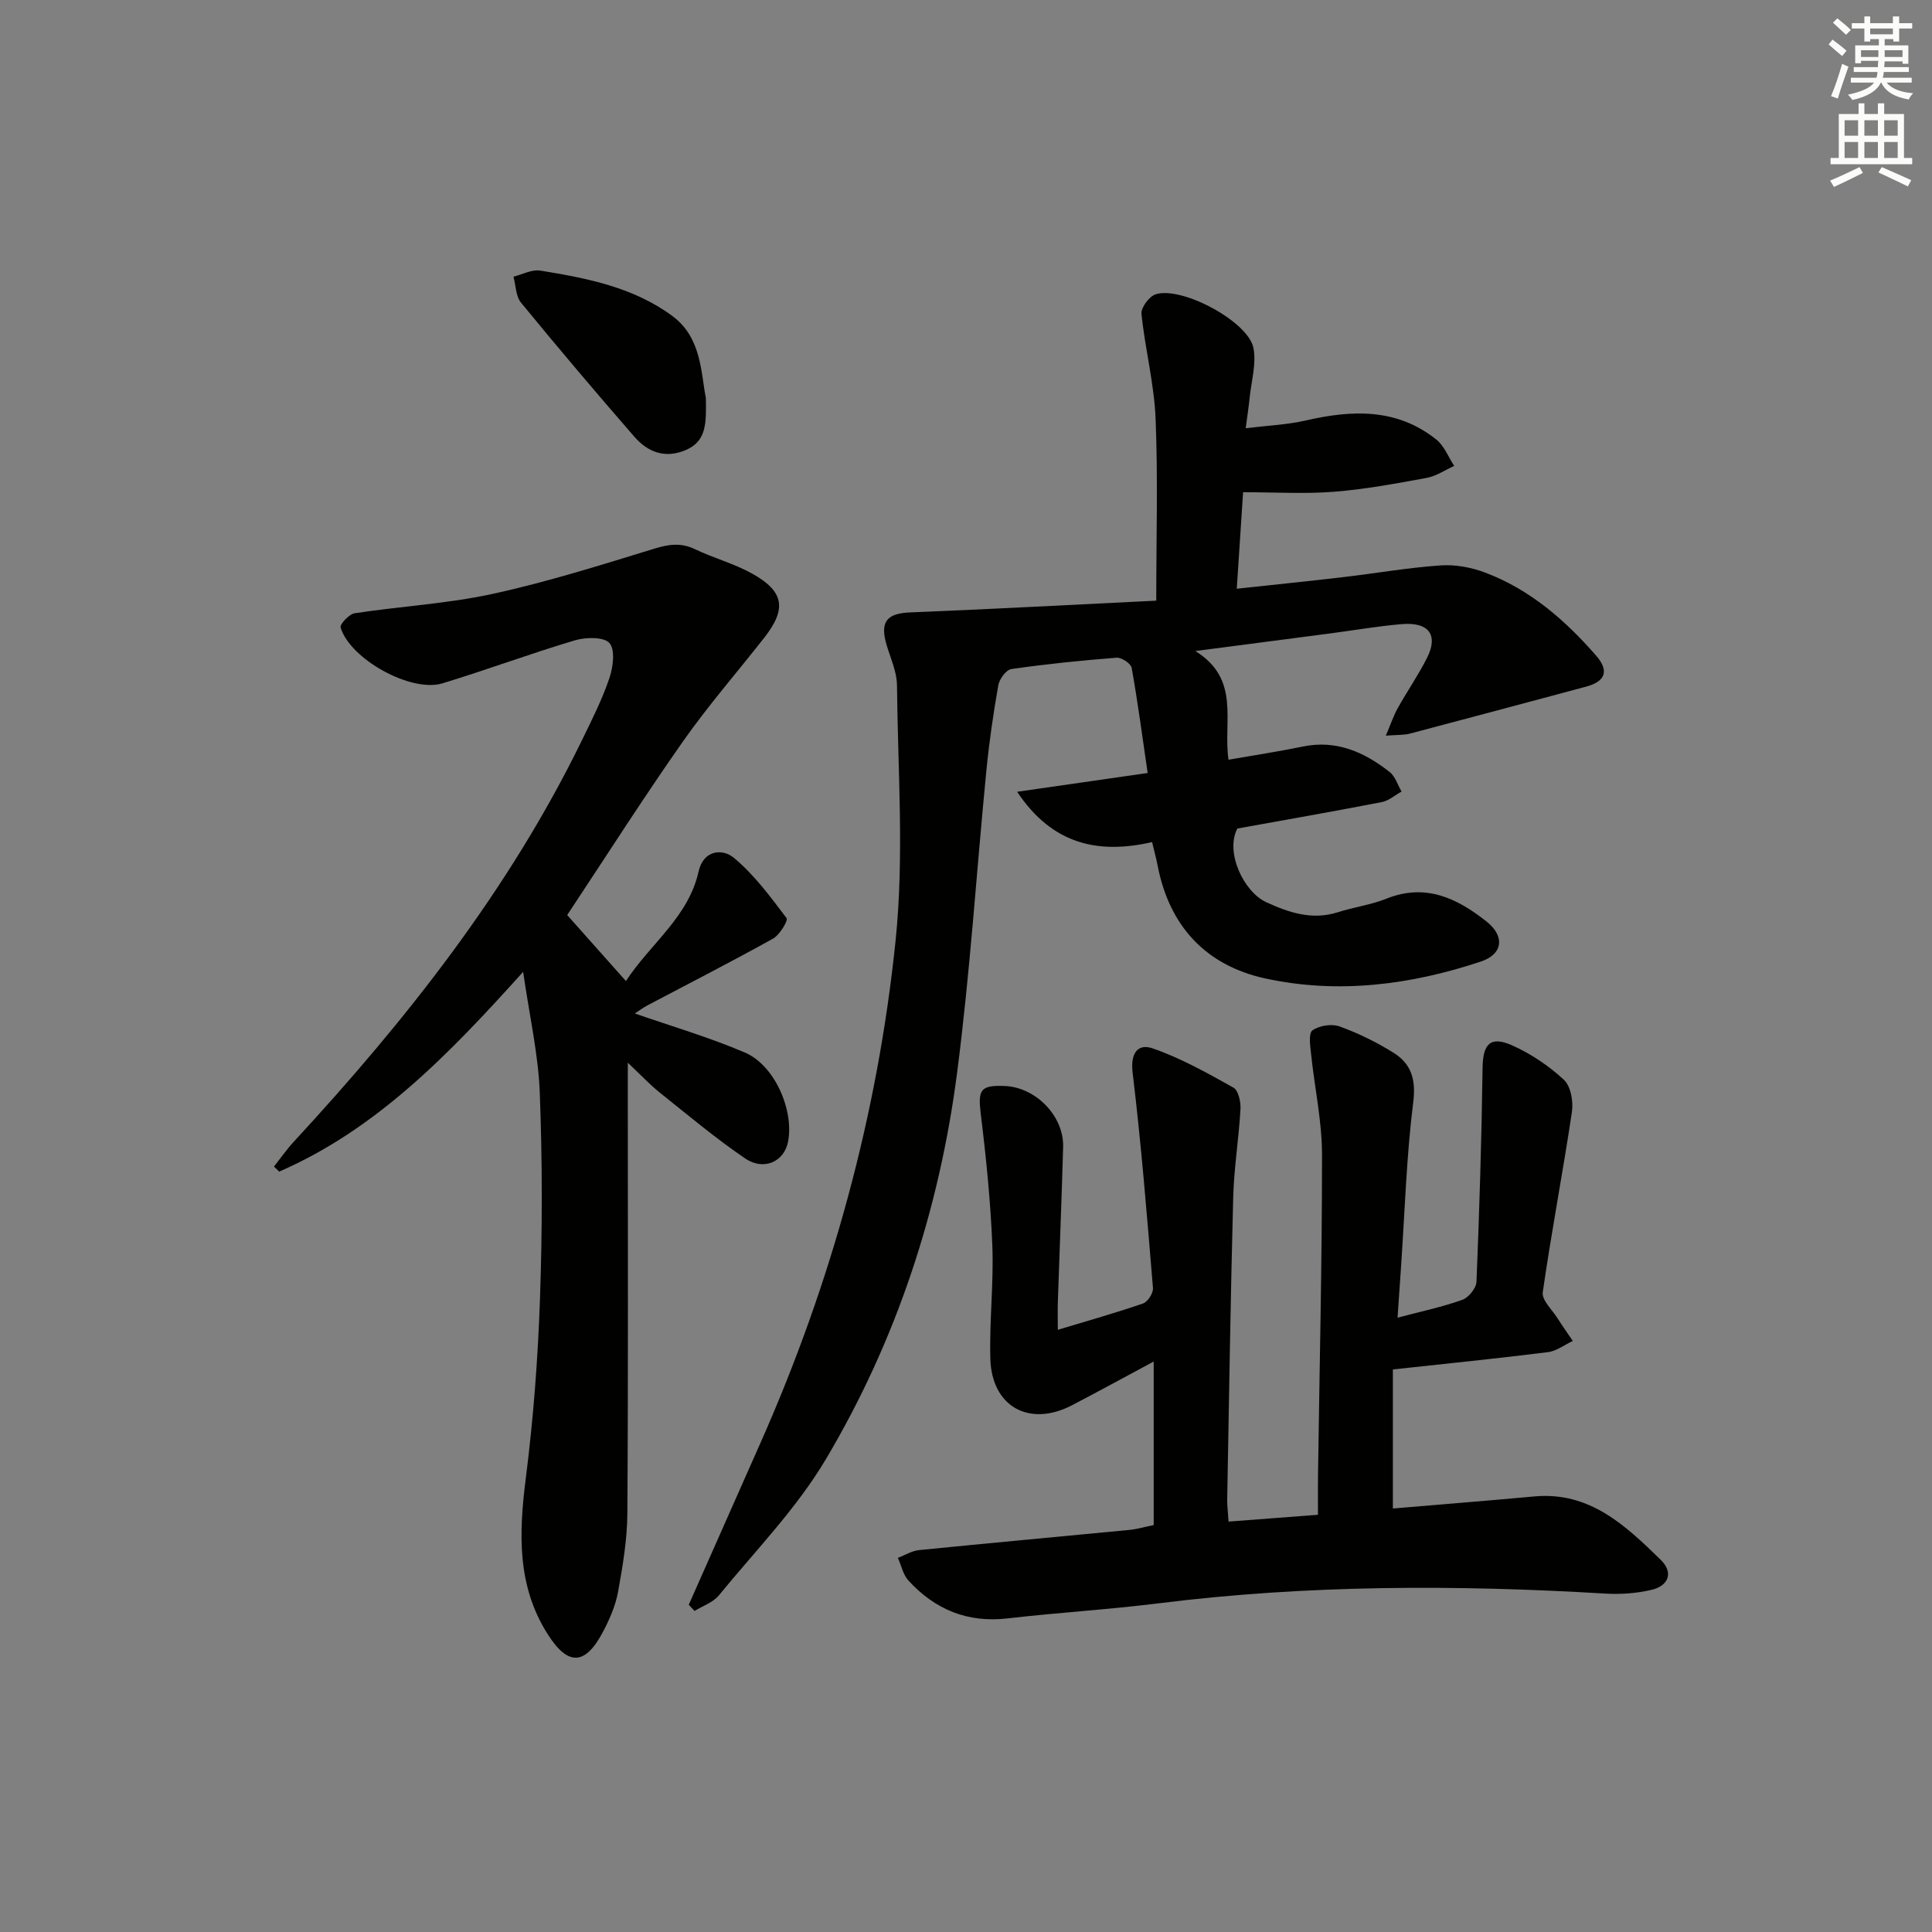 <svg enable-background="new 0 0 400 400" viewBox="0 0 400 400" xmlns="http://www.w3.org/2000/svg"><rect x="0" y="0" width="400" height="400" fill="#808080" stroke="none"/><g fill="#010100"><path d="m142.6 332.25c4.97-11.21 9.94-22.42 14.9-33.63 14.7-33.2 24.23-67.94 27.93-103.96 1.79-17.43.45-35.19.28-52.8-.03-2.73-1.28-5.47-2.1-8.16-1.51-4.96-.06-6.72 4.88-6.91 16.84-.68 33.68-1.59 50.9-2.43 0-13.18.37-25.48-.14-37.75-.3-7.24-2.19-14.4-2.92-21.64-.13-1.28 1.61-3.62 2.94-4.04 5.39-1.72 19.11 5.6 20.23 11.07.66 3.25-.42 6.86-.77 10.3-.18 1.8-.46 3.6-.82 6.36 4.45-.55 8.52-.71 12.42-1.6 9.6-2.21 18.87-2.59 27.05 3.95 1.64 1.31 2.48 3.61 3.7 5.45-1.89.85-3.7 2.11-5.68 2.48-6.36 1.17-12.74 2.36-19.17 2.87-6.04.48-12.16.1-18.86.1-.38 5.75-.82 12.44-1.31 19.98 7.63-.83 14.8-1.55 21.94-2.39 6.76-.79 13.48-1.97 20.26-2.44 3.04-.21 6.36.4 9.23 1.49 9.26 3.49 16.55 9.83 22.96 17.18 2.78 3.19 1.92 5.37-2.09 6.44-12.16 3.25-24.3 6.52-36.47 9.72-1.22.32-2.56.23-4.97.42 1.03-2.41 1.6-4.15 2.48-5.72 1.94-3.48 4.23-6.78 6.03-10.34 2.43-4.79.4-7.52-5.27-7.03-4.95.43-9.87 1.28-14.8 1.93-8.82 1.16-17.64 2.3-27.88 3.64 9.44 5.85 5.71 14.52 6.87 22.5 5.39-.94 10.42-1.7 15.4-2.73 6.96-1.43 12.72 1.16 17.96 5.27 1.16.91 1.66 2.68 2.47 4.05-1.36.75-2.64 1.9-4.08 2.18-9.93 1.93-19.9 3.67-29.92 5.48-2.58 4.93 1.35 13.12 5.96 15.24 4.77 2.19 9.52 3.78 14.85 2.09 3.32-1.06 6.85-1.53 10.06-2.81 8.09-3.24 14.62-.1 20.71 4.72 3.87 3.06 3.4 6.77-1.14 8.29-14.56 4.85-29.57 6.78-44.64 3.51-12.28-2.67-19.89-10.8-22.31-23.4-.28-1.45-.68-2.88-1.14-4.83-10.99 2.5-20.57.64-27.94-10.42 9.19-1.32 17.6-2.53 27.02-3.89-1.09-7.46-2.04-14.64-3.31-21.77-.16-.89-2.09-2.18-3.11-2.1-7.29.56-14.57 1.31-21.8 2.35-1.07.15-2.48 2.07-2.7 3.35-1.04 5.88-1.9 11.81-2.48 17.76-2.04 20.82-3.36 41.72-6.05 62.45-3.68 28.42-12.54 55.41-27.19 80.06-6.05 10.19-14.58 18.92-22.15 28.18-1.2 1.46-3.32 2.16-5.02 3.21-.39-.42-.79-.85-1.2-1.28z"/><path d="m238.86 315.75c0-11.48 0-22.29 0-33.86-5.91 3.17-11.38 6.17-16.91 9.05-8.83 4.6-16.64.31-16.91-9.64-.22-7.8.72-15.63.41-23.42-.36-9.09-1.28-18.18-2.39-27.22-.61-5.01-.12-6.02 4.93-5.82 6.46.25 12.3 6.24 12.12 12.63-.3 10.64-.73 21.28-1.09 31.92-.06 1.78-.01 3.57-.01 5.93 6.3-1.9 12.04-3.51 17.65-5.45.97-.33 2.13-2.15 2.05-3.19-1.23-14.87-2.42-29.75-4.21-44.56-.5-4.1 1.09-6.12 4.13-5.07 5.83 2.01 11.32 5.1 16.74 8.13 1.02.57 1.54 2.94 1.46 4.44-.35 6.13-1.35 12.23-1.51 18.36-.55 20.8-.86 41.61-1.24 62.42-.02 1.29.15 2.58.28 4.63 6.15-.47 12.01-.91 18.51-1.41 0-2.97-.03-5.59.01-8.2.31-22.14.84-44.28.83-66.41-.01-6.91-1.54-13.82-2.26-20.75-.18-1.69-.57-4.32.28-4.93 1.39-1 3.98-1.41 5.61-.82 3.88 1.4 7.66 3.26 11.17 5.45 3.64 2.27 4.68 5.47 4.09 10.2-1.41 11.2-1.74 22.54-2.51 33.82-.23 3.43-.47 6.85-.74 10.83 4.88-1.29 9.25-2.21 13.42-3.7 1.29-.46 2.87-2.41 2.92-3.74.6-14.75 1.06-29.51 1.26-44.27.07-4.96 1.58-6.7 6.19-4.64 3.86 1.73 7.56 4.23 10.66 7.11 1.42 1.33 1.97 4.5 1.65 6.64-1.86 12.47-4.25 24.86-6.04 37.34-.23 1.61 1.93 3.6 3.05 5.37 1.01 1.6 2.11 3.14 3.17 4.71-1.72.8-3.37 2.1-5.16 2.32-10.38 1.3-20.78 2.35-32.09 3.58v28.79c9.5-.81 19.4-1.59 29.28-2.5 11.45-1.05 18.88 6.01 26.16 13.11 2.74 2.67 1.65 5.43-2 6.26-3.03.69-6.26.93-9.37.75-30.92-1.85-61.78-1.84-92.58 2.01-10.38 1.3-20.84 1.91-31.23 3.12-8.32.97-15.06-1.83-20.56-7.84-1.11-1.21-1.47-3.11-2.18-4.69 1.46-.56 2.89-1.46 4.39-1.61 14.55-1.46 29.11-2.78 43.67-4.19 1.57-.17 3.15-.64 4.9-.99z"/><path d="m108.31 201.21c-15.39 17.11-30.34 32.57-50.5 41.36-.36-.35-.72-.69-1.09-1.04 1.35-1.71 2.6-3.51 4.07-5.11 23.35-25.28 44.56-52.09 59.73-83.23 2.04-4.18 4.15-8.38 5.64-12.76.77-2.28 1.25-5.86.03-7.28-1.13-1.32-4.9-1.25-7.15-.58-9.22 2.74-18.24 6.11-27.44 8.91-6.49 1.97-19.09-4.99-21.08-11.55-.2-.67 1.75-2.78 2.9-2.96 9.49-1.45 19.16-1.97 28.51-4 11.32-2.46 22.43-5.97 33.52-9.37 3-.92 5.53-1.29 8.43.1 3.88 1.86 8.14 2.99 11.88 5.08 6.61 3.68 7.14 7.3 2.48 13.24-5.64 7.19-11.66 14.1-16.9 21.57-8.21 11.7-15.89 23.77-23.91 35.86 3.86 4.34 7.8 8.78 12.16 13.67 5.06-7.76 12.93-13.2 15.05-22.7.98-4.42 4.91-4.81 7.31-2.81 4.21 3.5 7.57 8.07 10.9 12.48.36.48-1.42 3.47-2.8 4.24-8.57 4.77-17.31 9.23-25.98 13.81-.96.51-1.84 1.17-2.64 1.69 7.75 2.7 15.47 4.95 22.8 8.09 6.16 2.64 10.18 11.91 8.93 18.45-.78 4.1-4.98 6.12-8.87 3.48-6.17-4.19-11.9-9.02-17.74-13.68-2.03-1.63-3.82-3.56-6.57-6.15v6.25c0 29 .1 57.99-.09 86.99-.03 5.43-.95 10.9-1.92 16.27-.52 2.88-1.76 5.73-3.14 8.34-3.68 6.96-7.22 7.11-11.43.48-6.39-10.04-5.98-20.96-4.54-32.28 1.57-12.34 2.51-24.8 2.94-37.23.49-14.15.5-28.34-.04-42.48-.29-8.02-2.13-15.97-3.45-25.15z"/><path d="m146.14 82.39c.1 5.24.14 8.92-4.1 10.76-4.33 1.88-7.93.47-10.73-2.76-7.94-9.13-15.77-18.37-23.44-27.73-1.09-1.33-1.07-3.57-1.56-5.38 1.85-.45 3.81-1.54 5.54-1.26 9.67 1.57 19.39 3.46 27.44 9.47 6 4.48 5.82 11.8 6.85 16.9z"/></g><path d="m378.6 9.2.8-1c.9.7 1.9 1.4 2.9 2.3l-.9 1.1c-1.1-.9-2-1.7-2.8-2.4zm.5 10.7c.9-2.1 1.6-4.3 2.3-6.7.4.2.8.4 1.3.6-.7 2.1-1.5 4.2-2.2 6.6zm.4-15.2.9-.9c1 .8 2 1.6 2.8 2.4l-1 1c-1-.9-1.9-1.8-2.7-2.5zm12.5-1.3h1.2v1.4h2.7v1.1h-2.7v2.7h-1.2v-.5h-1.8v1.3h4.9v3.8h-1.2v-.5h-3.7c0 .4-.1.9-.1 1.2h5.1v1h-5.2c0 .5-.1.9-.2 1.2h6v1h-5.2c1.1 1.3 2.9 2 5.5 2.2-.4.4-.7.8-.9 1.3-2.9-.5-4.8-1.6-5.7-3.5h-.1c-.8 1.7-2.7 2.9-5.9 3.6-.2-.4-.6-.8-.9-1.1 2.8-.6 4.6-1.4 5.4-2.5h-4.8v-1h5.3c.1-.3.2-.7.2-1.2h-4.9v-1h5c0-.4 0-.8.1-1.3h-3.6v.5h-1.2v-3.7h4.9v-1.3h-1.8v.5h-1.2v-2.7h-2.6v-1.1h2.6v-1.4h1.2v1.4h4.7v-1.4zm-6.7 8.4h3.6c0-.4 0-.9 0-1.4h-3.6zm1.9-4.7h4.7v-1.2h-4.7zm6.7 3.3h-3.7v1.4h3.7z" fill="#fbfcfa"/><path d="m384.7 21.4h1.3v2.2h2.8v-2.2h1.3v2.2h4.1v9.1h1.7v1.3h-16.9v-1.3h1.7v-9.1h4.1v-2.2zm.3 13.2.7 1.2c-1.8.9-3.8 1.9-6 2.9-.2-.4-.5-.8-.8-1.3 2.4-1 4.4-2 6.1-2.8zm-3.1-6.5h2.8v-3.2h-2.8zm0 4.6h2.8v-3.3h-2.8zm4.1-4.6h2.8v-3.2h-2.8zm0 4.6h2.8v-3.3h-2.8v3.2zm3.6 1.9c2.1.9 4.1 1.8 6.1 2.7l-.7 1.3c-2.2-1.1-4.2-2-6.1-2.9zm3.3-9.7h-2.8v3.2h2.8zm-2.8 7.8h2.8v-3.3h-2.8z" fill="#fbfcfa"/></svg>